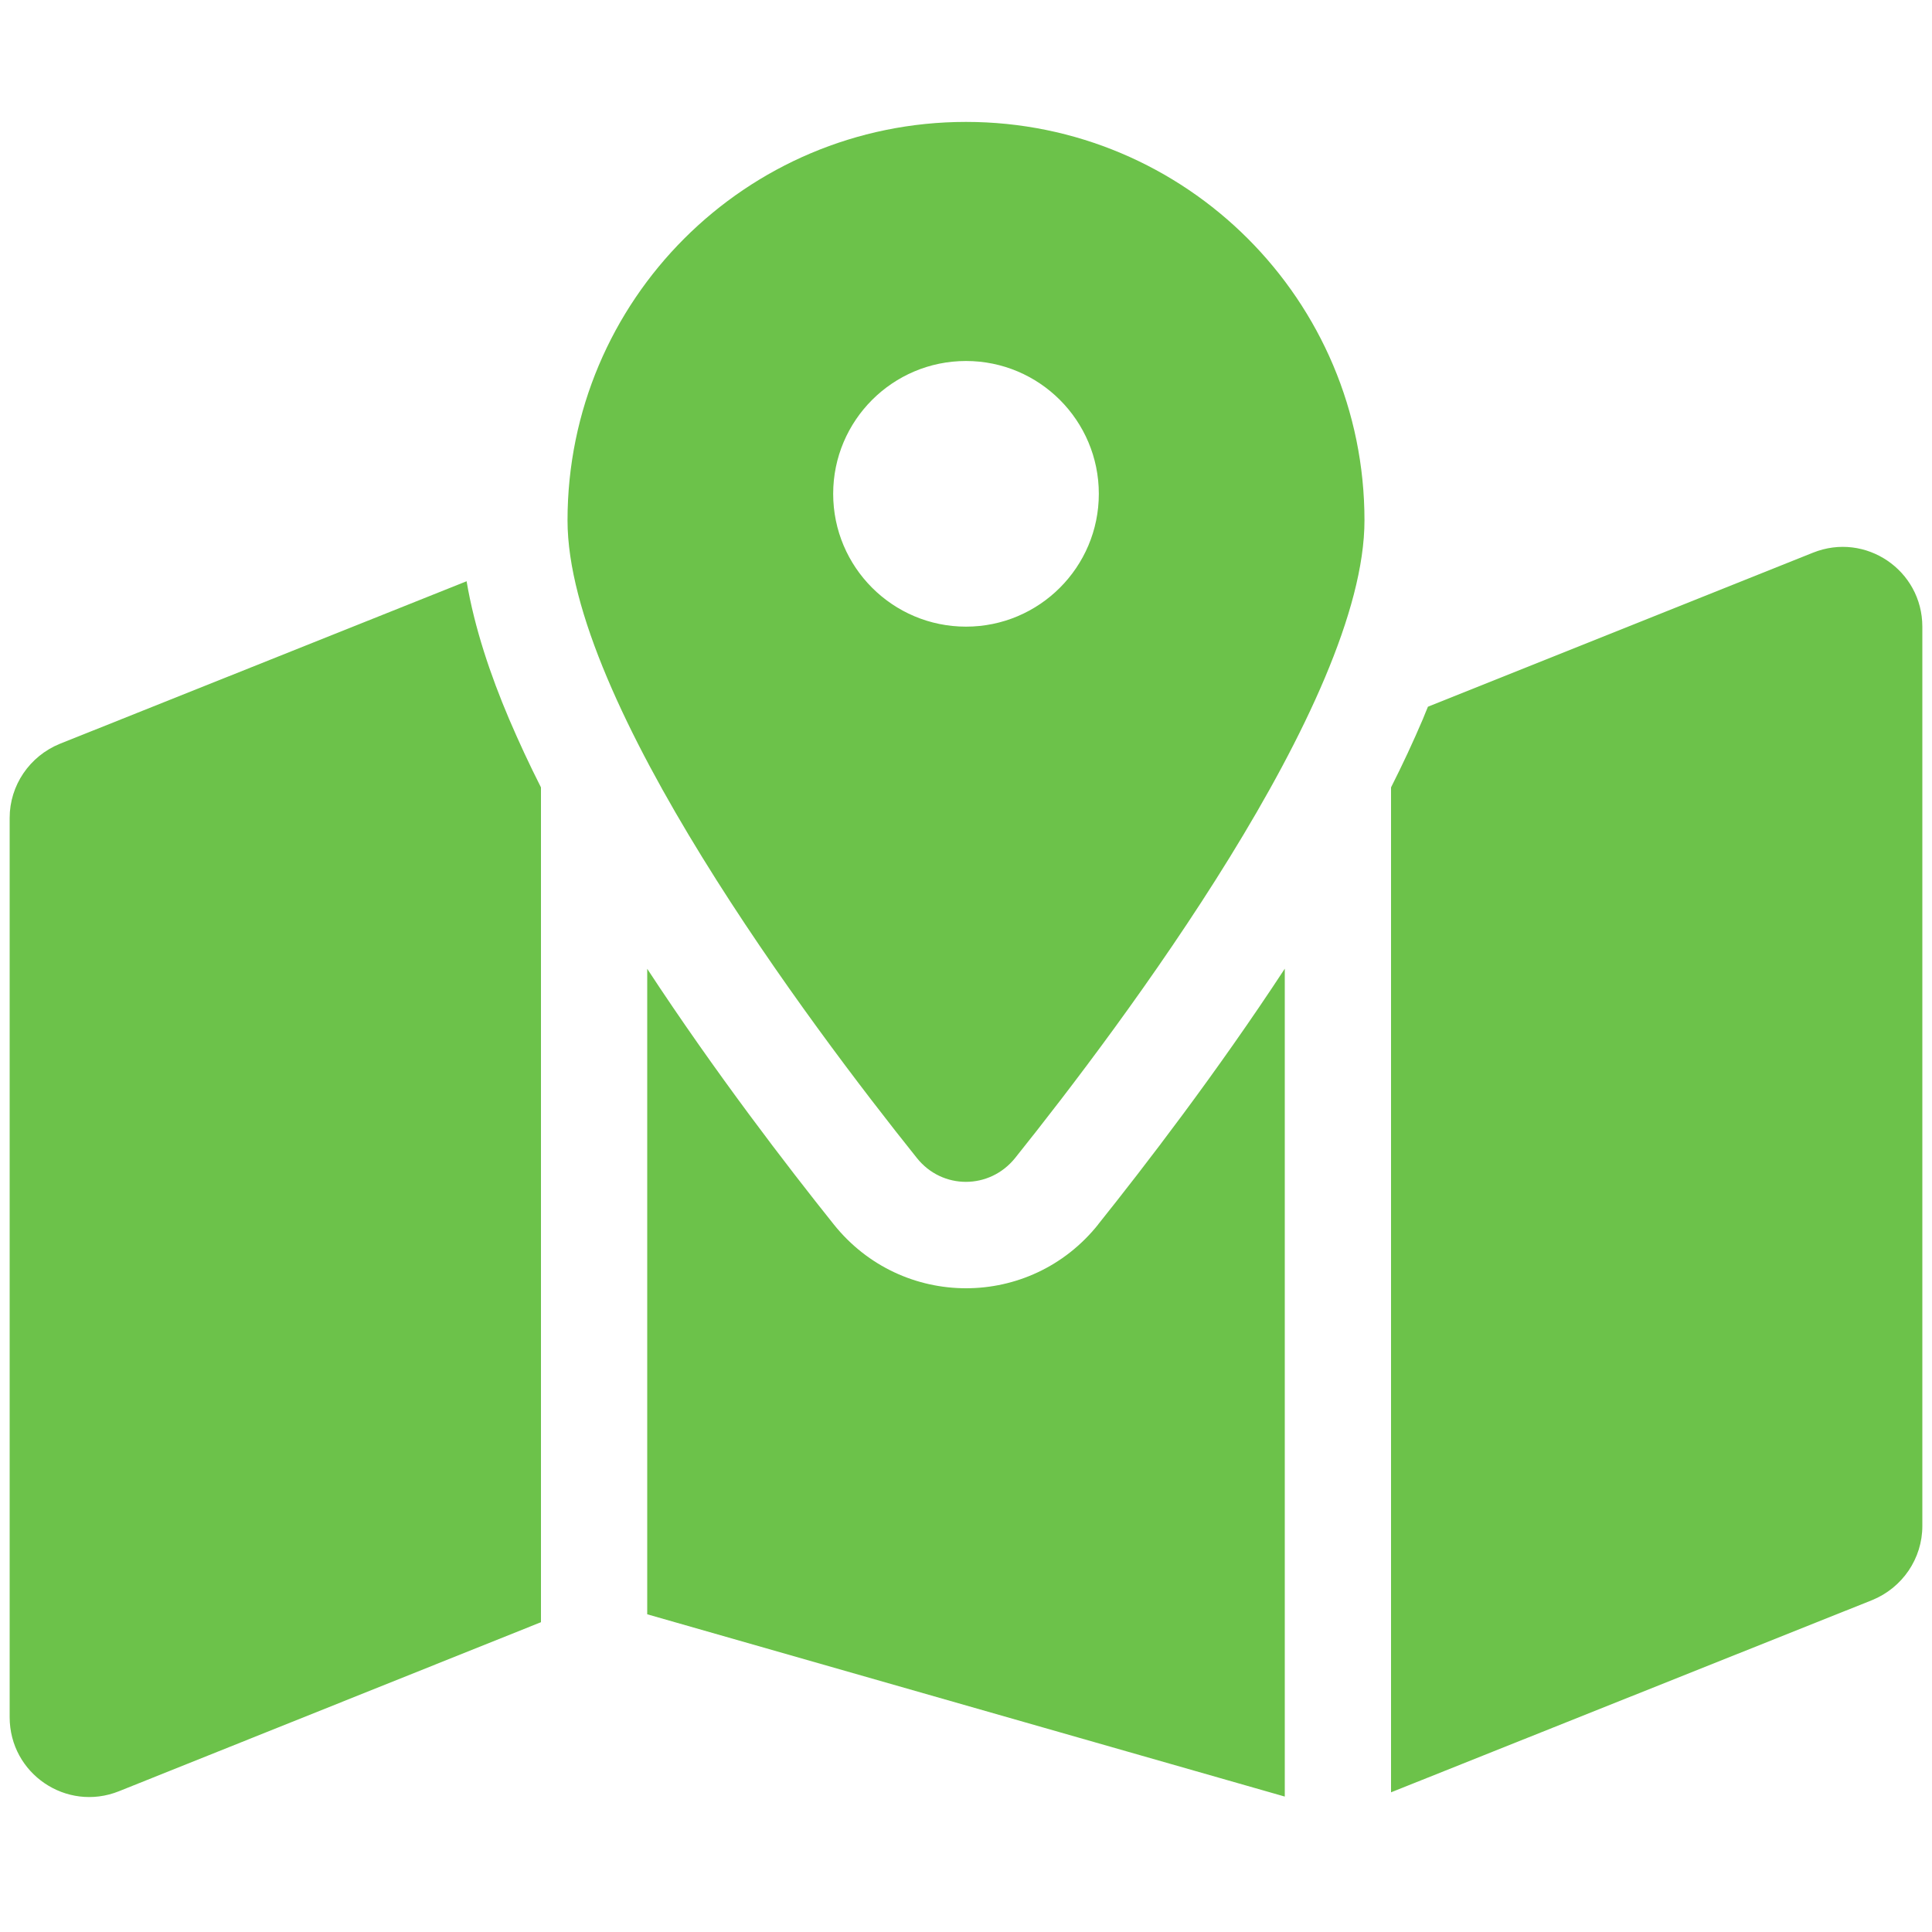 <?xml version="1.0" encoding="UTF-8"?>
<svg id="Layer_1" data-name="Layer 1" xmlns="http://www.w3.org/2000/svg" viewBox="0 0 200 200">
  <defs>
    <style>
      .cls-1 {
        fill: #6cc24a;
      }
    </style>
  </defs>
  <path class="cls-1" d="M141.25,53.87c0,18.77-25.13,52.22-36.16,66-2.65,3.3-7.56,3.3-10.18,0-11.03-13.78-36.16-47.23-36.16-66,0-22.79,18.46-41.25,41.25-41.25s41.25,18.46,41.25,41.25ZM144,81.51c1.2-2.37,2.3-4.74,3.3-7.08.17-.41.34-.86.52-1.27l39.87-15.95c5.43-2.17,11.31,1.82,11.31,7.67v93.09c0,3.37-2.06,6.39-5.19,7.67l-49.81,19.9v-104.02ZM48.3,60.16c.82,4.85,2.47,9.73,4.4,14.27,1,2.34,2.1,4.71,3.3,7.08v86.42l-43.69,17.5c-5.43,2.17-11.31-1.82-11.31-7.67v-93.09c0-3.37,2.06-6.39,5.19-7.67l42.14-16.84h-.03ZM113.68,126.75c4.78-5.98,12.27-15.71,19.32-26.47v85.7l-66-18.87v-66.82c7.05,10.76,14.54,20.49,19.32,26.47,7.05,8.8,20.32,8.8,27.36,0ZM100,64.87c7.59,0,13.75-6.16,13.75-13.75s-6.16-13.75-13.75-13.75-13.75,6.16-13.75,13.75,6.16,13.75,13.75,13.75Z"/>
</svg>